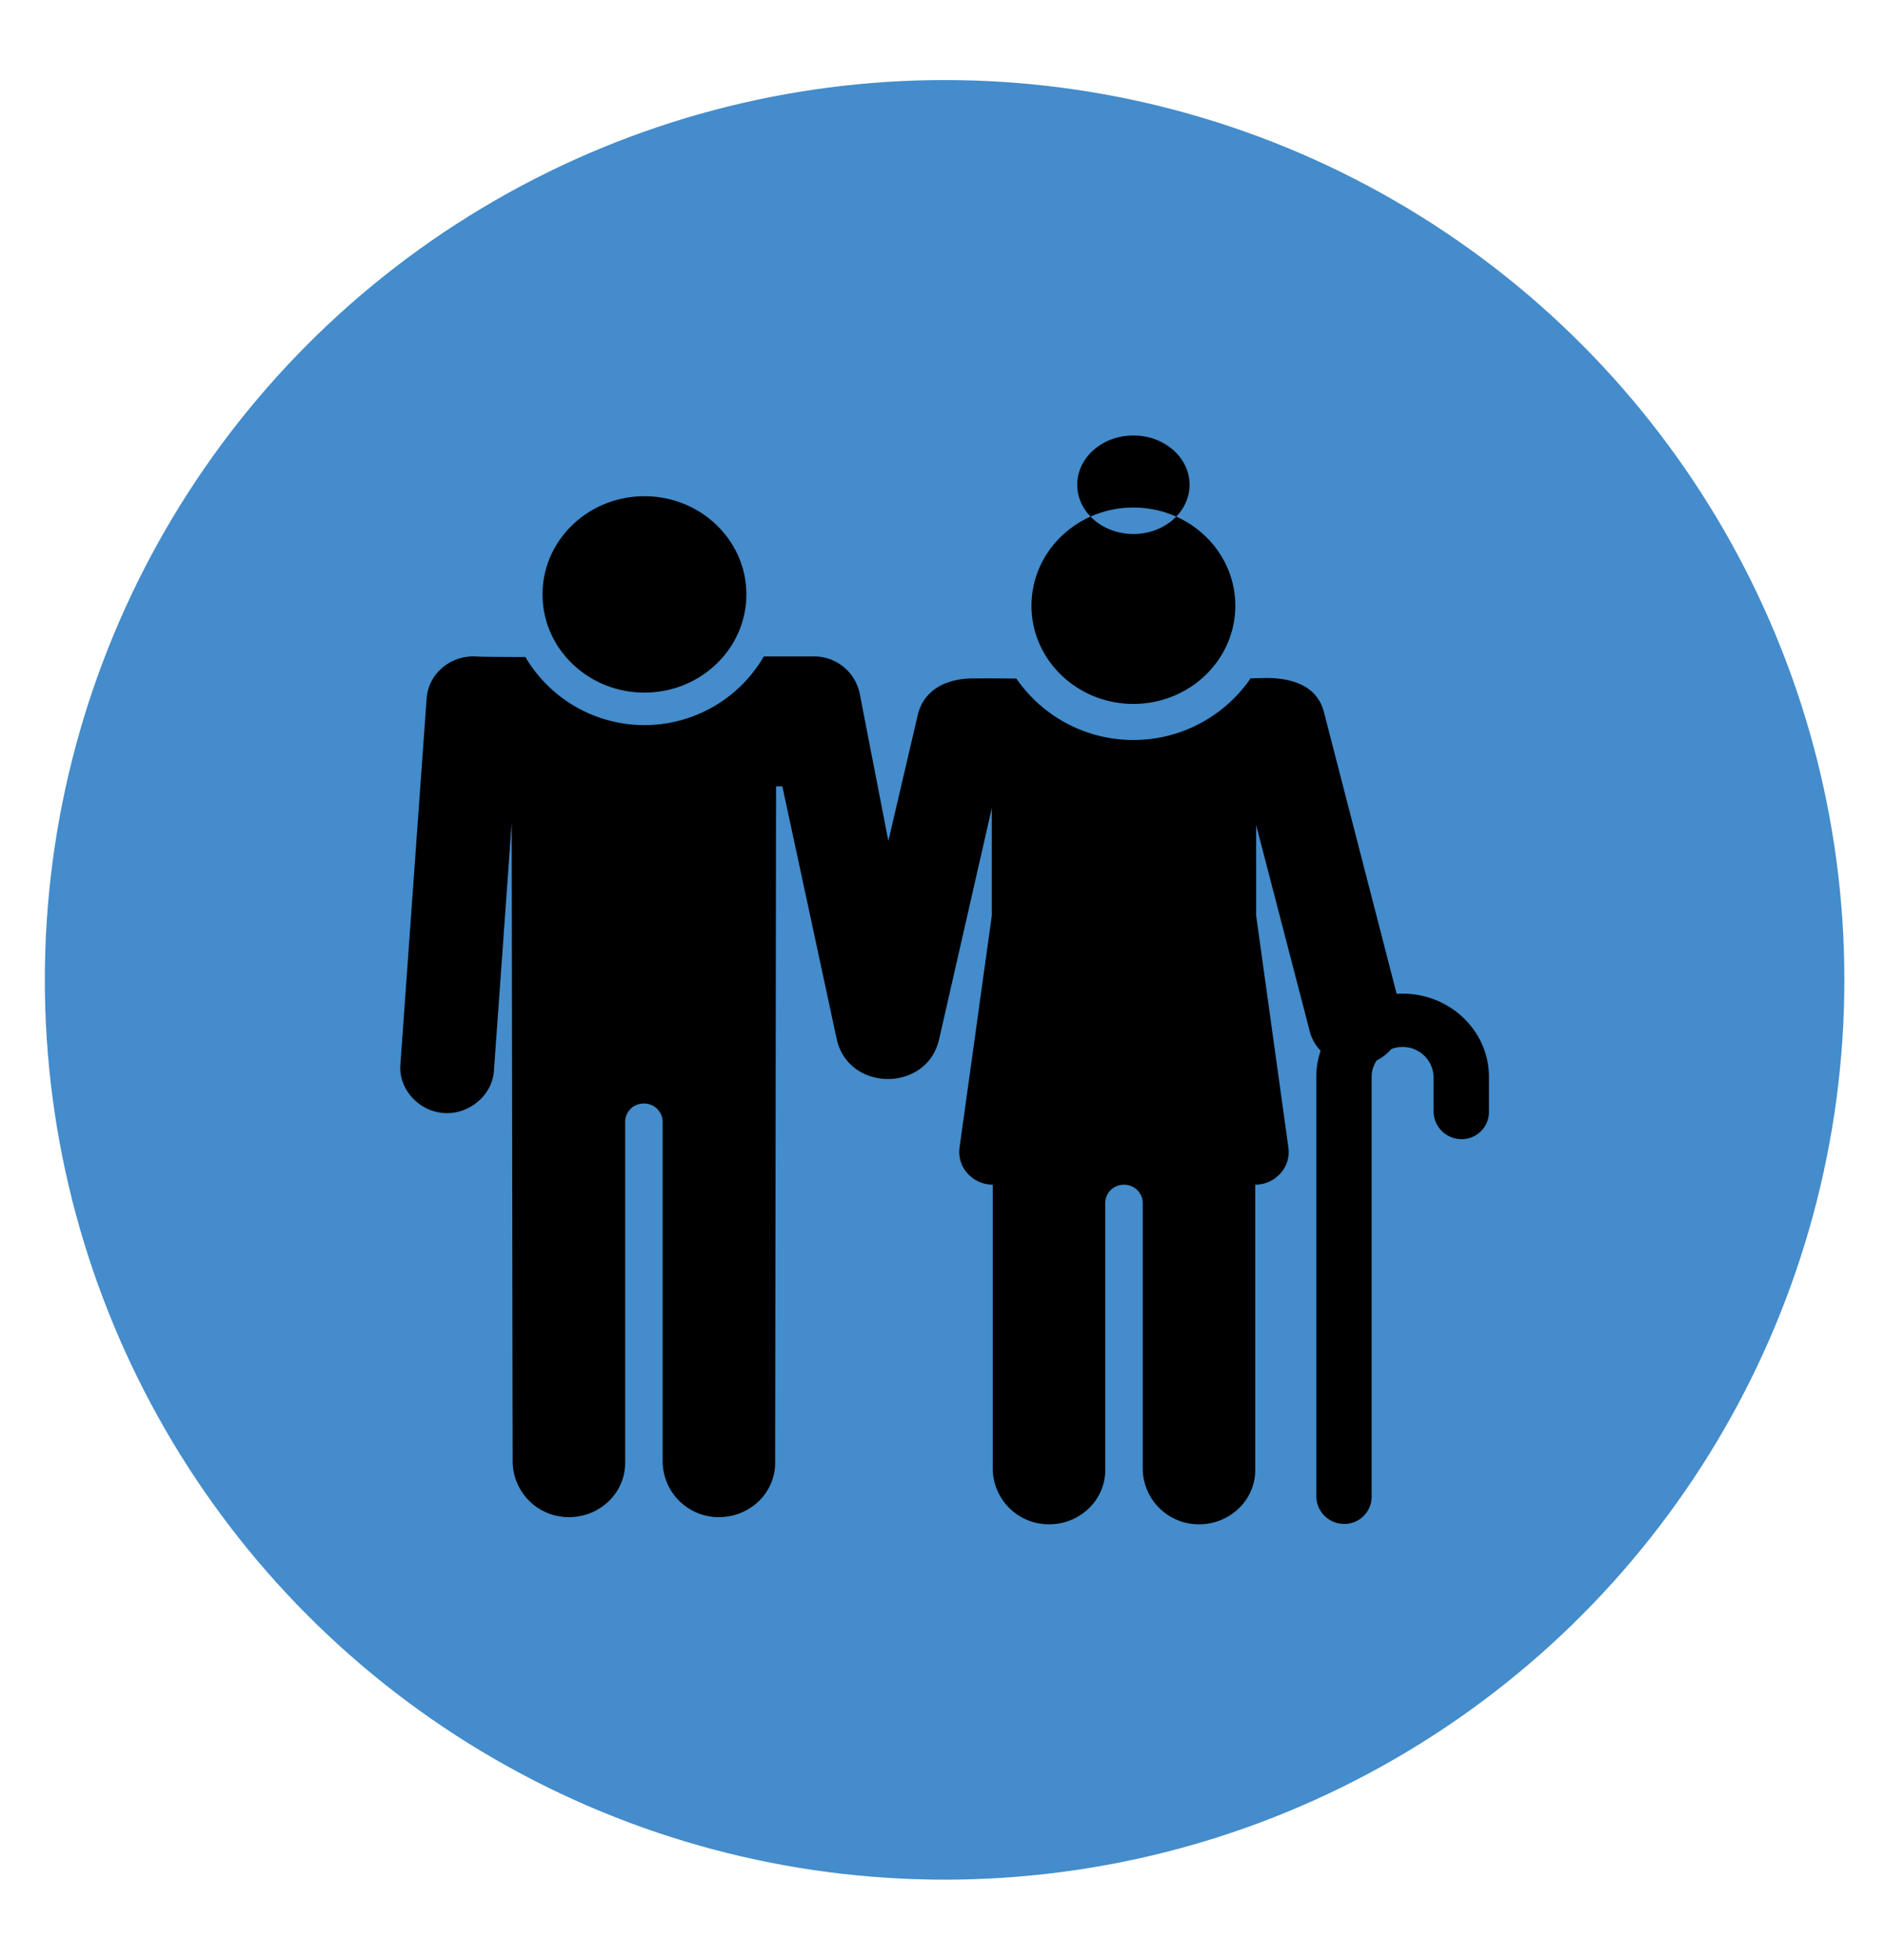 <svg xmlns="http://www.w3.org/2000/svg" xmlns:xlink="http://www.w3.org/1999/xlink" width="589" height="612" viewBox="0 0 589 612">
<defs>
    <style>
      .cls-1 {
        fill: #448ccb;
      }

      .cls-2 {
        fill-rule: evenodd;
        filter: url(#filter);
      }
    </style>
    <filter id="filter" x="125" y="136" width="340" height="340" filterUnits="userSpaceOnUse">
      <feFlood result="flood" flood-color="#fff"/>
      <feComposite result="composite" operator="in" in2="SourceGraphic"/>
      <feBlend result="blend" in2="SourceGraphic"/>
    </filter>
  </defs>
  <circle class="cls-1" cx="295" cy="306" r="281"/>
  <path id="Forma_1" data-name="Forma 1" class="cls-2" d="M201.262,154.97c17.578,0,31.828,13.727,31.828,30.661s-14.25,30.661-31.828,30.661-31.828-13.728-31.828-30.661S183.684,154.97,201.262,154.97Zm152.7,3.532c17.578,0,31.827,13.727,31.827,30.661s-14.249,30.661-31.827,30.661-31.829-13.728-31.829-30.661S336.384,158.5,353.963,158.5ZM139.149,347.615c-0.338,0,.343.023,0,0h0ZM438.037,310.31c-0.625,0-1.243.028-1.858,0.069L413.471,222.4c-1.964-7.555-8.732-10.668-18.089-10.668-0.331,0-2.032.058-4.828,0.114a44.4,44.4,0,0,1-73.14.069c-7.5-.087-12.63-0.05-13.4-0.05-9.012,0-15.7,3.942-17.429,11.55l-9.15,39.214-8.971-46.136a14.513,14.513,0,0,0-14.877-11.482H238.538a43.135,43.135,0,0,1-74.458.169c-7.73-.011-13.668-0.055-15.232-0.16-8.073-.516-15.054,5.328-15.612,13.1l-8.2,114.442c-0.556,7.769,6.028,14.787,14.108,15.055,7.621,0.253,14.567-5.675,15.1-13.115l5.559-77.613L160.1,456.392a17.515,17.515,0,0,0,16.717,17.381c10.087,0.458,18.415-7.285,18.415-16.9V350.264a5.751,5.751,0,0,1,5.855-5.64h0a5.752,5.752,0,0,1,5.856,5.64V456.392a17.514,17.514,0,0,0,16.716,17.381c10.088,0.458,18.415-7.285,18.415-16.9l0.293-211.3h1.966l16.949,78.822c3.58,16.651,28.216,16.791,32,.182l16.458-72.231v33.6l-10.071,72.441a9.969,9.969,0,0,0,2.523,8.1,10.781,10.781,0,0,0,7.842,3.491v88.65a17.515,17.515,0,0,0,16.717,17.381c10.088,0.458,18.415-7.286,18.415-16.9V375.627a5.752,5.752,0,0,1,5.856-5.64h0a5.751,5.751,0,0,1,5.854,5.64v83A17.515,17.515,0,0,0,373.59,476.01c10.088,0.458,18.415-7.286,18.415-16.9V369.981a10.781,10.781,0,0,0,7.843-3.491,9.971,9.971,0,0,0,2.522-8.1L392.3,285.946V257.685l16.734,64.376a13.89,13.89,0,0,0,3.405,6.1,24.987,24.987,0,0,0-1.359,8.124V467.223a8.7,8.7,0,0,0,8.376,8.67,8.5,8.5,0,0,0,8.907-8.32V336.278a9.028,9.028,0,0,1,1.611-5.14,14.457,14.457,0,0,0,4.529-3.527,9.912,9.912,0,0,1,5.572-.443,9.616,9.616,0,0,1,7.638,9.4v10.5a8.7,8.7,0,0,0,8.376,8.669,8.5,8.5,0,0,0,8.907-8.32V336.278C465,321.959,452.9,310.31,438.037,310.31ZM353.963,136c9.685,0,17.536,6.887,17.536,15.382s-7.851,15.381-17.536,15.381-17.538-6.886-17.538-15.381S344.277,136,353.963,136Z"/>
</svg>
